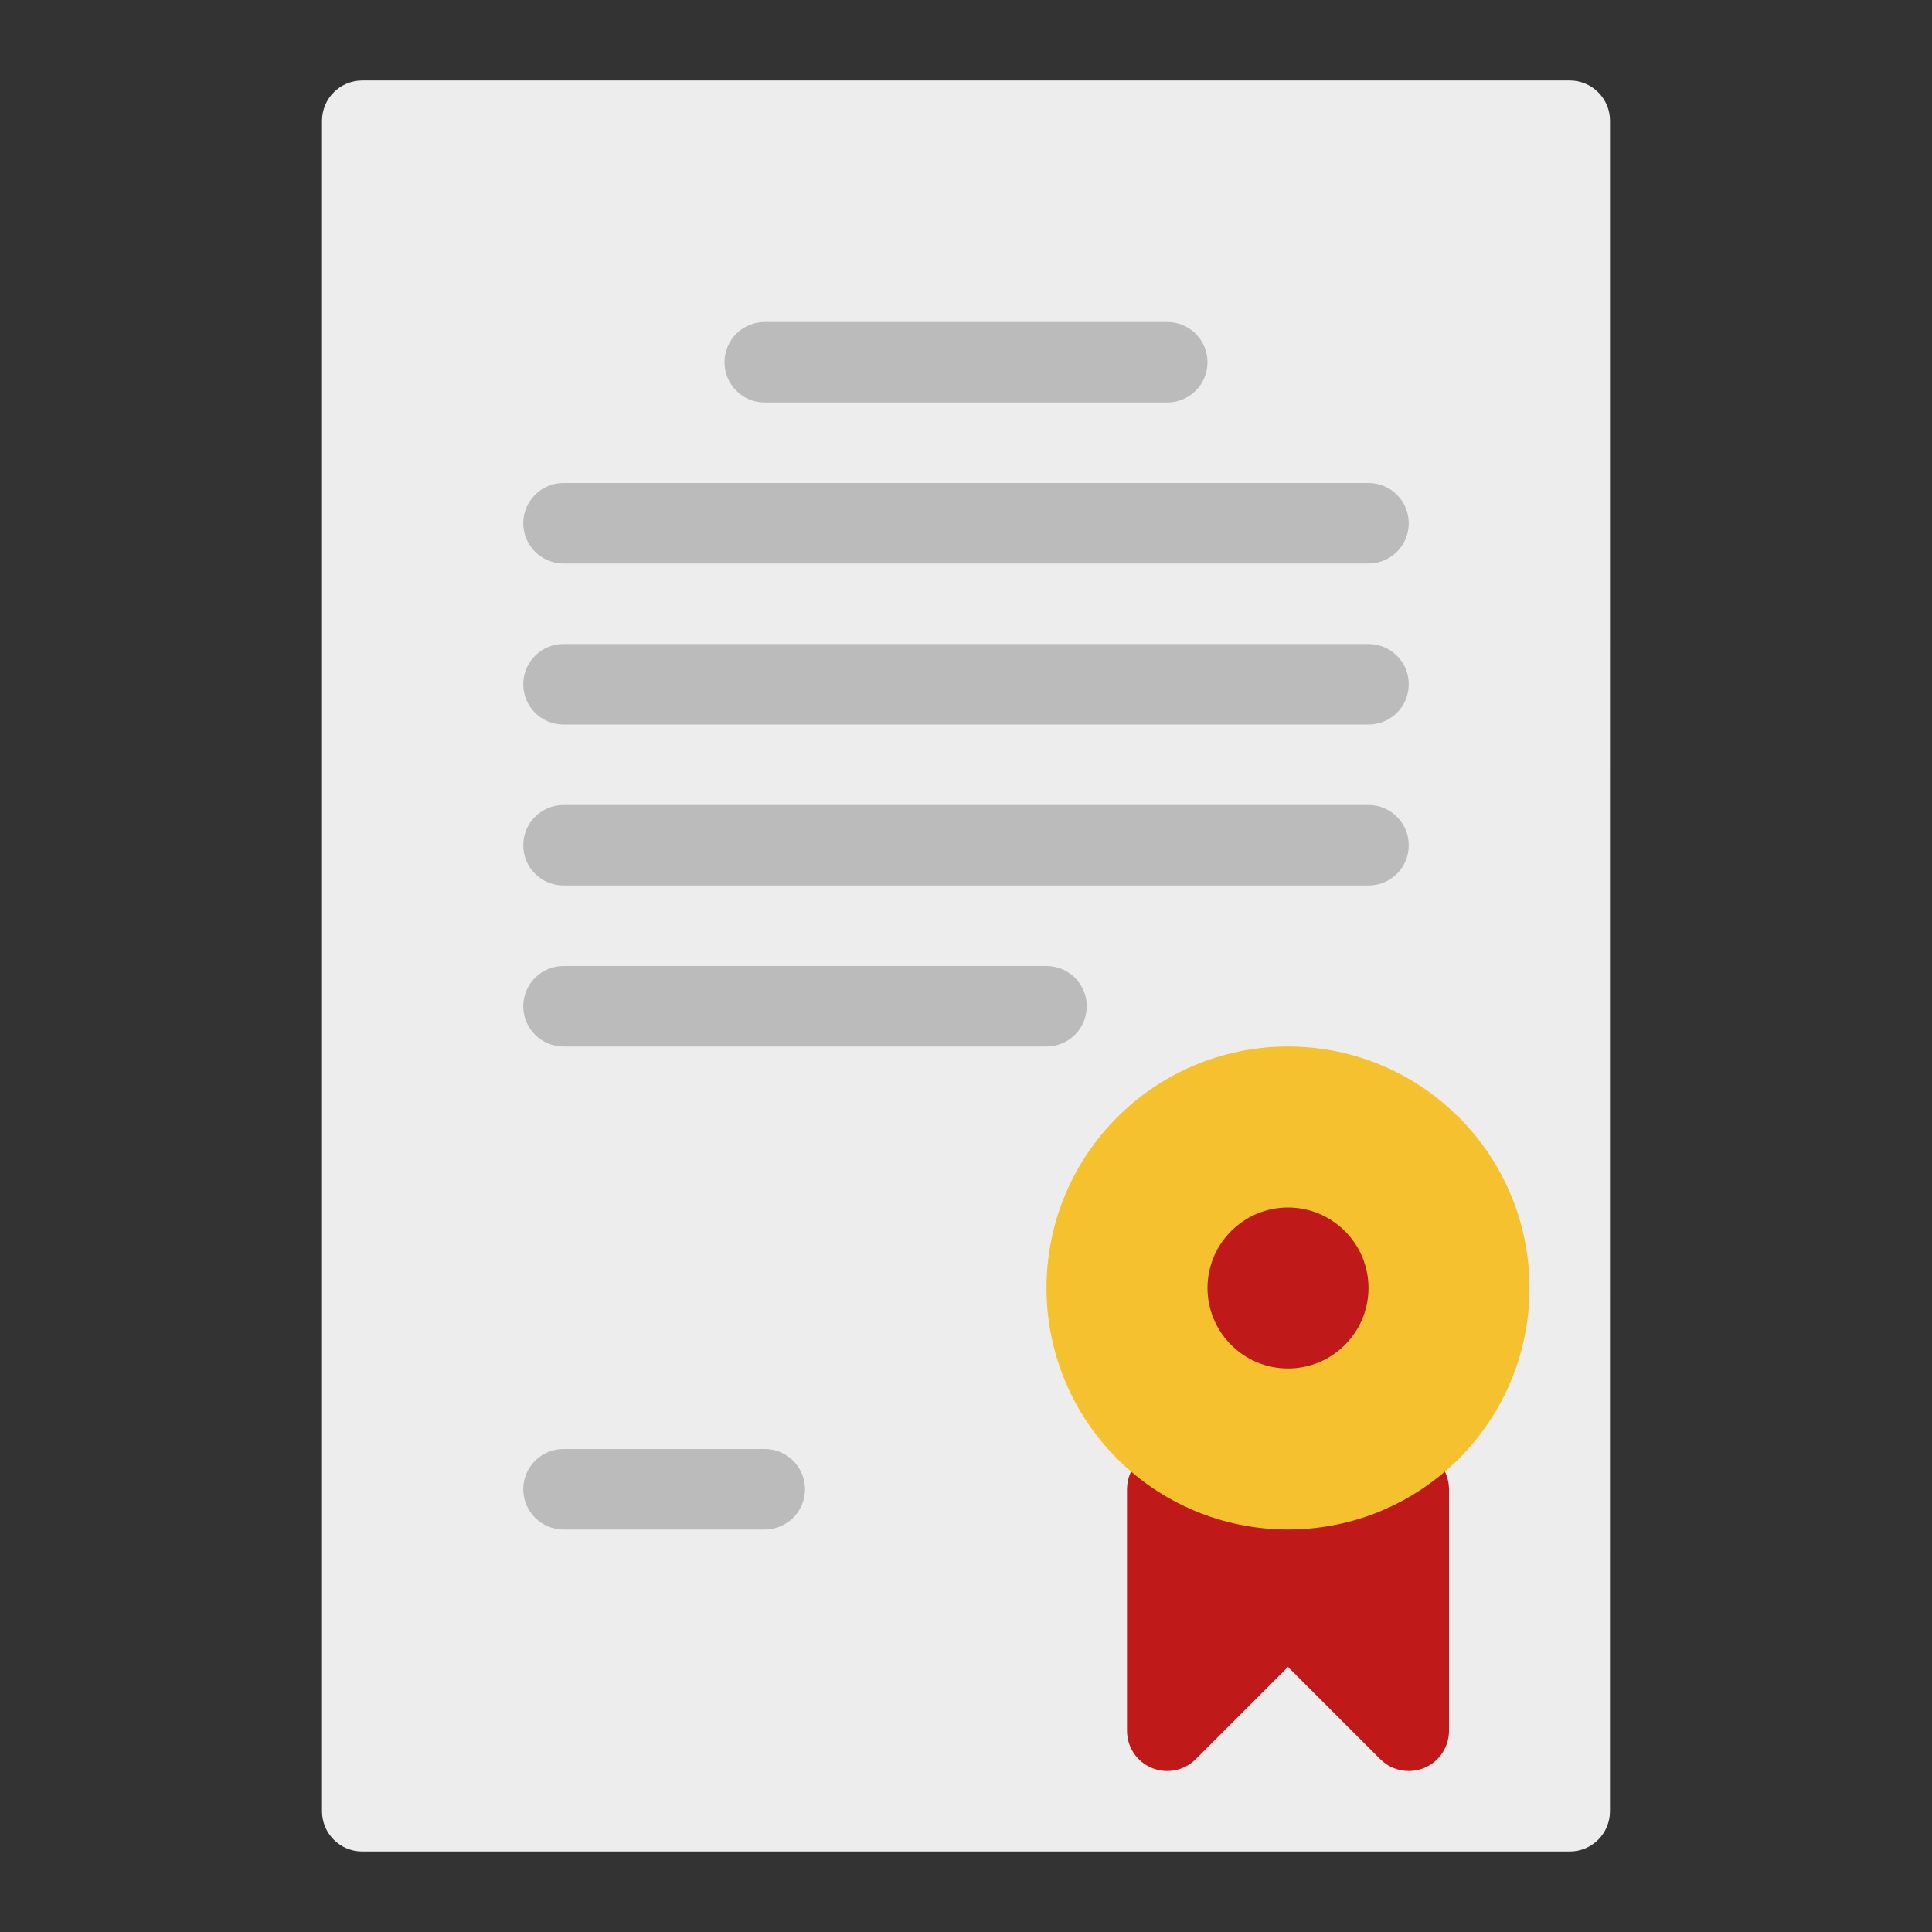 <svg height="512" viewBox="0 0 48 48" width="512" xmlns="http://www.w3.org/2000/svg"><rect x="0" y="0" width="48" height="48" fill="#333333" stroke="none"/><g id="Line"><path d="m39.707 2.293c-.187-.188-.441-.293-.707-.293h-30c-.552 0-1 .447-1 1v42c0 .553.448 1 1 1h29.999c.553 0 1-.447 1-1l.001-42c0-.266-.105-.52-.293-.707z" fill="#ededed"/><g><path d="m29 10h-10c-.552 0-1-.447-1-1s.448-1 1-1h10c.553 0 1 .447 1 1s-.447 1-1 1z" fill="#bbb"/></g><g><path d="m34 14h-20c-.552 0-1-.447-1-1s.448-1 1-1h20c.553 0 1 .447 1 1s-.447 1-1 1z" fill="#bbb"/></g><g><path d="m34 18h-20c-.552 0-1-.447-1-1s.448-1 1-1h20c.553 0 1 .447 1 1s-.447 1-1 1z" fill="#bbb"/></g><g><path d="m34 22h-20c-.552 0-1-.447-1-1s.448-1 1-1h20c.553 0 1 .447 1 1s-.447 1-1 1z" fill="#bbb"/></g><g><path d="m26 26h-12c-.552 0-1-.447-1-1s.448-1 1-1h12c.553 0 1 .447 1 1s-.447 1-1 1z" fill="#bbb"/></g><g><path d="m19 38h-5c-.552 0-1-.447-1-1s.448-1 1-1h5c.552 0 1 .447 1 1s-.448 1-1 1z" fill="#bbb"/></g><path d="m35 36c-.41 0-3.511.246-5.086.599-.155-.352-.504-.599-.914-.599-.553 0-1 .447-1 1v6c0 .404.243.77.617.924.374.155.804.069 1.09-.217l2.293-2.293 2.293 2.293c.191.191.447.293.707.293.129 0 .259-.024.383-.076.374-.154.617-.52.617-.924v-6c0-.553-.447-1-1-1z" fill="#bf1919"/><circle cx="32" cy="32" fill="#f5c12e" r="6"/><g><path d="m32 34c-1.103 0-2-.897-2-2s.897-2 2-2 2 .897 2 2-.897 2-2 2zm0-2.002v.002z" fill="#bf1919"/></g></g></svg>
